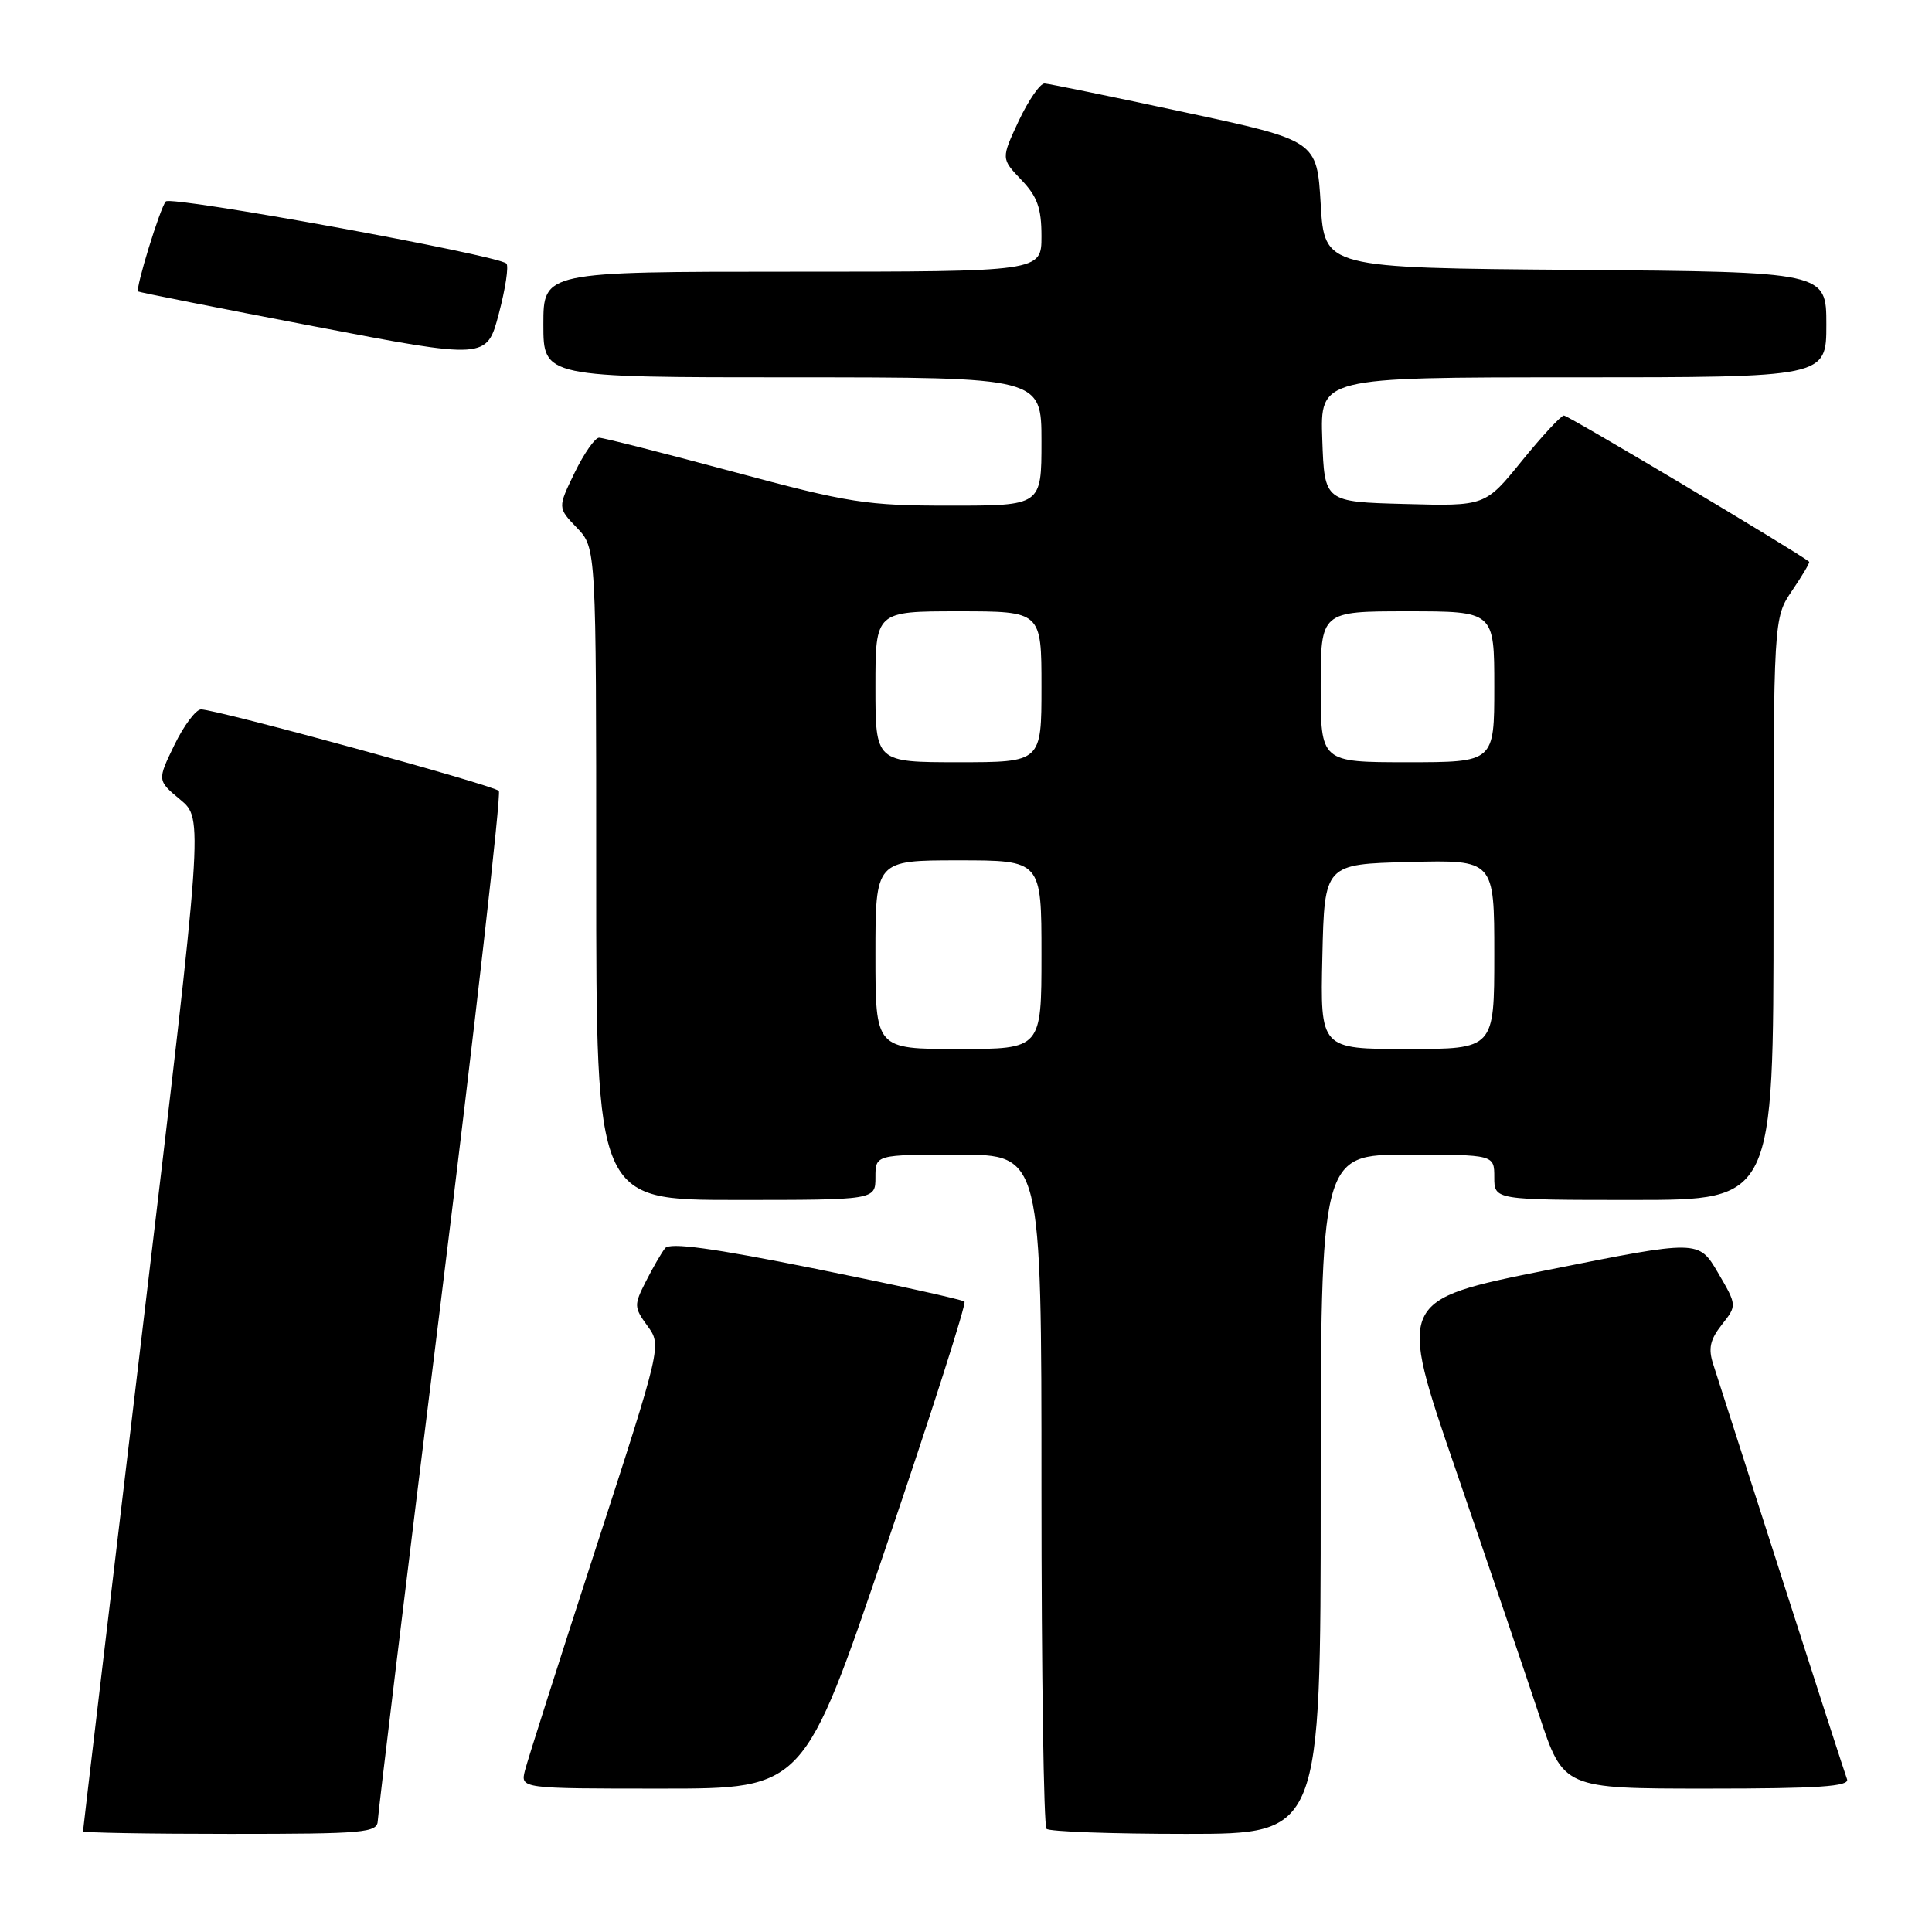 <?xml version="1.0" encoding="UTF-8" standalone="no"?>
<!DOCTYPE svg PUBLIC "-//W3C//DTD SVG 1.1//EN" "http://www.w3.org/Graphics/SVG/1.1/DTD/svg11.dtd" >
<svg xmlns="http://www.w3.org/2000/svg" xmlns:xlink="http://www.w3.org/1999/xlink" version="1.1" viewBox="0 0 256 256">
 <g >
 <path fill="currentColor"
d=" M 50.06 241.25 C 50.09 240.29 53.84 209.35 58.41 172.50 C 62.97 135.65 66.43 105.19 66.10 104.80 C 65.46 104.05 28.72 94.00 26.64 94.00 C 25.96 94.00 24.37 96.12 23.11 98.71 C 20.83 103.41 20.83 103.41 23.89 105.96 C 26.95 108.50 26.95 108.50 18.97 175.41 C 14.59 212.21 11.00 242.47 11.00 242.66 C 11.00 242.85 19.77 243.00 30.50 243.00 C 48.38 243.00 50.00 242.85 50.06 241.25 Z  M 175.00 198.00 C 175.00 153.00 175.00 153.00 186.50 153.00 C 198.00 153.00 198.00 153.00 198.00 156.00 C 198.00 159.00 198.00 159.00 216.50 159.00 C 235.00 159.00 235.00 159.00 235.00 120.45 C 235.00 81.89 235.00 81.89 237.47 78.25 C 238.83 76.25 239.85 74.53 239.72 74.43 C 238.16 73.15 207.74 55.02 207.22 55.06 C 206.82 55.09 204.31 57.80 201.64 61.09 C 196.79 67.07 196.79 67.07 186.14 66.78 C 175.50 66.50 175.50 66.50 175.21 58.25 C 174.92 50.00 174.92 50.00 208.46 50.00 C 242.00 50.00 242.00 50.00 242.00 43.01 C 242.00 36.03 242.00 36.03 208.75 35.76 C 175.50 35.50 175.50 35.50 175.00 27.06 C 174.50 18.63 174.50 18.63 157.00 14.88 C 147.38 12.81 139.01 11.10 138.42 11.06 C 137.83 11.03 136.29 13.26 134.99 16.01 C 132.65 21.02 132.65 21.02 135.32 23.82 C 137.45 26.03 138.00 27.58 138.00 31.30 C 138.00 36.00 138.00 36.00 105.00 36.00 C 72.00 36.00 72.00 36.00 72.00 43.00 C 72.00 50.00 72.00 50.00 105.00 50.00 C 138.00 50.00 138.00 50.00 138.00 58.50 C 138.00 67.00 138.00 67.00 125.93 67.00 C 114.77 67.00 112.59 66.66 97.11 62.50 C 87.89 60.02 79.92 58.00 79.38 58.00 C 78.84 58.00 77.38 60.09 76.14 62.64 C 73.89 67.28 73.89 67.28 76.45 69.94 C 79.00 72.61 79.00 72.61 79.00 115.80 C 79.00 159.00 79.00 159.00 97.50 159.00 C 116.00 159.00 116.00 159.00 116.00 156.00 C 116.00 153.00 116.00 153.00 127.00 153.00 C 138.00 153.00 138.00 153.00 138.00 197.33 C 138.00 221.72 138.30 241.97 138.67 242.33 C 139.03 242.70 147.36 243.00 157.17 243.00 C 175.00 243.00 175.00 243.00 175.00 198.00 Z  M 117.40 204.97 C 123.39 187.36 128.07 172.73 127.80 172.47 C 127.54 172.21 118.70 170.26 108.17 168.14 C 94.43 165.37 88.76 164.60 88.13 165.39 C 87.65 166.00 86.50 167.98 85.58 169.80 C 83.99 172.92 84.00 173.23 85.79 175.69 C 87.68 178.28 87.68 178.28 78.92 205.24 C 74.10 220.08 69.89 233.29 69.56 234.60 C 68.96 237.00 68.96 237.00 87.74 237.00 C 106.52 237.00 106.52 237.00 117.40 204.97 Z  M 244.74 235.75 C 244.48 235.06 240.58 223.03 236.08 209.00 C 231.58 194.97 227.50 182.28 227.02 180.80 C 226.33 178.69 226.58 177.53 228.15 175.53 C 230.17 172.97 230.17 172.97 227.63 168.62 C 225.08 164.28 225.08 164.28 205.12 168.27 C 185.16 172.26 185.16 172.26 192.94 194.88 C 197.21 207.32 202.16 221.89 203.94 227.25 C 207.16 237.00 207.16 237.00 226.19 237.00 C 241.00 237.00 245.11 236.72 244.74 235.75 Z  M 67.10 34.92 C 65.92 33.79 22.69 25.91 21.97 26.69 C 21.23 27.50 17.92 38.25 18.30 38.62 C 18.41 38.73 28.85 40.80 41.50 43.22 C 64.50 47.63 64.50 47.63 66.10 41.56 C 66.98 38.23 67.43 35.24 67.10 34.92 Z  M 116.00 126.50 C 116.00 114.00 116.00 114.00 127.00 114.00 C 138.00 114.00 138.00 114.00 138.00 126.50 C 138.00 139.00 138.00 139.00 127.00 139.00 C 116.00 139.00 116.00 139.00 116.00 126.50 Z  M 175.22 126.75 C 175.50 114.50 175.50 114.50 186.75 114.22 C 198.00 113.93 198.00 113.93 198.00 126.47 C 198.00 139.00 198.00 139.00 186.47 139.00 C 174.94 139.00 174.94 139.00 175.22 126.75 Z  M 116.00 91.00 C 116.00 81.00 116.00 81.00 127.00 81.00 C 138.00 81.00 138.00 81.00 138.00 91.00 C 138.00 101.00 138.00 101.00 127.00 101.00 C 116.00 101.00 116.00 101.00 116.00 91.00 Z  M 175.00 91.00 C 175.00 81.00 175.00 81.00 186.50 81.00 C 198.00 81.00 198.00 81.00 198.00 91.00 C 198.00 101.00 198.00 101.00 186.50 101.00 C 175.00 101.00 175.00 101.00 175.00 91.00 Z "/>
</g>
</svg>